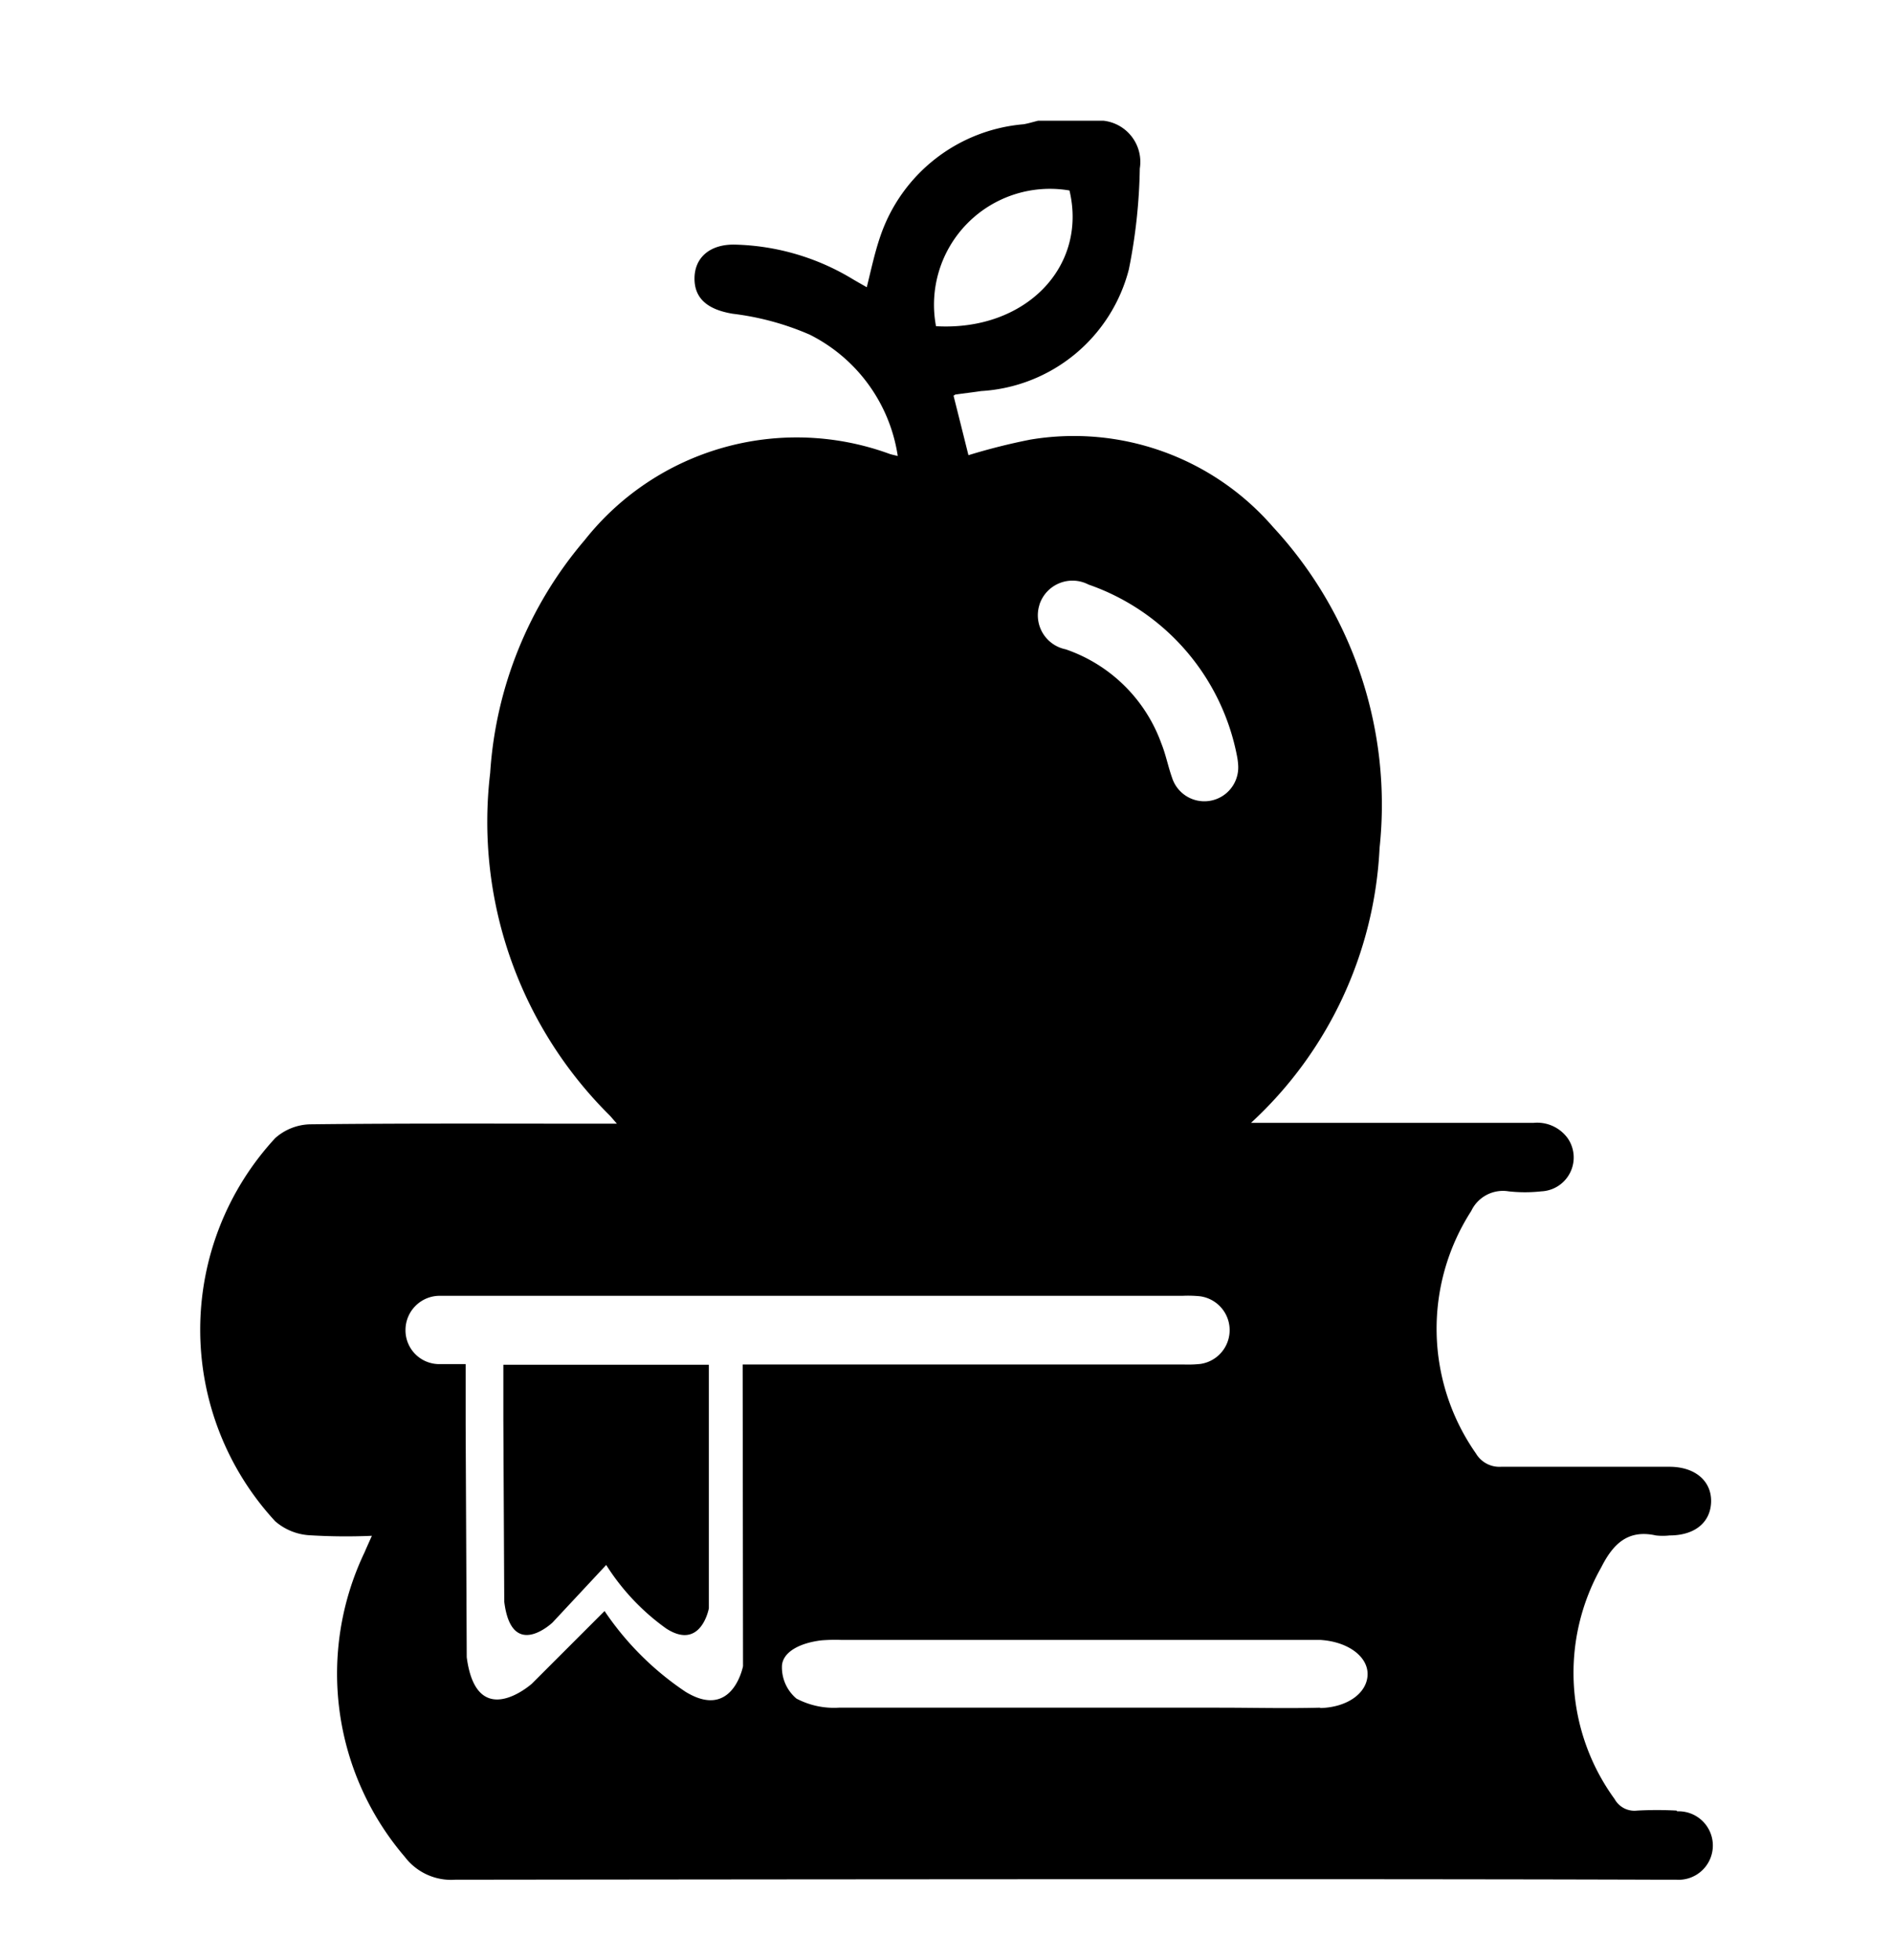 <svg id="Group_359" data-name="Group 359" xmlns="http://www.w3.org/2000/svg" width="20.835" height="21.579" viewBox="0 0 20.835 21.579">
  <rect id="Rectangle_212" data-name="Rectangle 212" width="20.835" height="21.579" fill="none"/>
  <g id="Group_271" data-name="Group 271" transform="translate(2.202 1.326)">
    <path id="Path_3873" data-name="Path 3873" d="M1172.981,19.077a4.017,4.017,0,0,0-.435,0,.249.249,0,0,1-.248-.127,2.361,2.361,0,0,1-.146-2.553c.128-.253.291-.418.6-.349a.679.679,0,0,0,.151,0c.277,0,.451-.143.457-.37s-.174-.386-.459-.386c-.617,0-1.235,0-1.852,0a.3.3,0,0,1-.277-.146,2.394,2.394,0,0,1-.052-2.67.386.386,0,0,1,.412-.216,1.646,1.646,0,0,0,.359,0,.373.373,0,0,0,.291-.584.415.415,0,0,0-.377-.17q-1.437,0-2.874,0h-.235a4.4,4.4,0,0,0,1.415-3.025,4.5,4.5,0,0,0-1.172-3.534,2.9,2.9,0,0,0-2.674-.962,6.817,6.817,0,0,0-.679.171c-.056-.225-.11-.441-.164-.655.012-.007.017-.012.023-.013.093-.013.188-.024.281-.038a1.788,1.788,0,0,0,1.626-1.341A6.093,6.093,0,0,0,1167.072,1a.456.456,0,0,0-.4-.526h-.719c-.054.013-.107.03-.161.039a1.827,1.827,0,0,0-1.576,1.234c-.061.177-.1.362-.149.56-.054-.031-.106-.06-.158-.091a2.616,2.616,0,0,0-1.29-.378c-.274-.007-.447.139-.448.372s.161.346.421.389a3.029,3.029,0,0,1,.847.23,1.791,1.791,0,0,1,.969,1.336c-.047-.012-.07-.016-.092-.024a2.974,2.974,0,0,0-3.353.949,4.38,4.38,0,0,0-1.041,2.564,4.551,4.551,0,0,0,1.306,3.761c.024.023.044.05.089.1h-.24c-1.046,0-2.092-.005-3.138.007a.6.6,0,0,0-.383.152,3.107,3.107,0,0,0,0,4.218.633.633,0,0,0,.364.153,6.514,6.514,0,0,0,.7.007c-.032.072-.058.129-.082.185a3.1,3.1,0,0,0,.445,3.35.641.641,0,0,0,.554.251q10.008-.012,13.291,0c.051,0,.1,0,.152,0a.377.377,0,1,0,.006-.753M1165.968,5.8a.382.382,0,0,1,.539-.22,2.5,2.5,0,0,1,1.636,1.894.73.73,0,0,1,.012.1.373.373,0,0,1-.728.132c-.044-.124-.069-.256-.118-.377a1.708,1.708,0,0,0-1.053-1.036.382.382,0,0,1-.288-.491m.33-4.56c.2.843-.488,1.55-1.469,1.494a1.276,1.276,0,0,1,1.469-1.494m-3.593,16.245s-.114.6-.633.282a3.255,3.255,0,0,1-.891-.889l-.8.8s-.607.543-.717-.291l-.012-2.555v-.672c-.152,0-.256,0-.292,0a.372.372,0,0,1-.37-.375.377.377,0,0,1,.37-.377c.05,0,.1,0,.151,0h8.033a1.33,1.33,0,0,1,.189.005.376.376,0,0,1,.006.745,1.325,1.325,0,0,1-.189.006h-4.849Zm6.352.457c-.371.01-.743,0-1.115,0h-2.749c-1.226,0-.209,0-1.433,0a.885.885,0,0,1-.467-.1.449.449,0,0,1-.159-.37c.018-.152.208-.244.433-.271a1.893,1.893,0,0,1,.217-.005h5.108c.054,0,.109,0,.164,0,.306.018.53.183.523.385s-.224.358-.521.365" transform="translate(-1156.729 -0.471)"/>
    <path id="Path_3874" data-name="Path 3874" d="M1201.394,184.452v-.6h2.262v2.681s-.085.47-.469.223a2.5,2.5,0,0,1-.661-.7l-.591.634s-.45.428-.531-.23Z" transform="translate(-1198.056 -170.154)"/>
  </g>
</svg>
